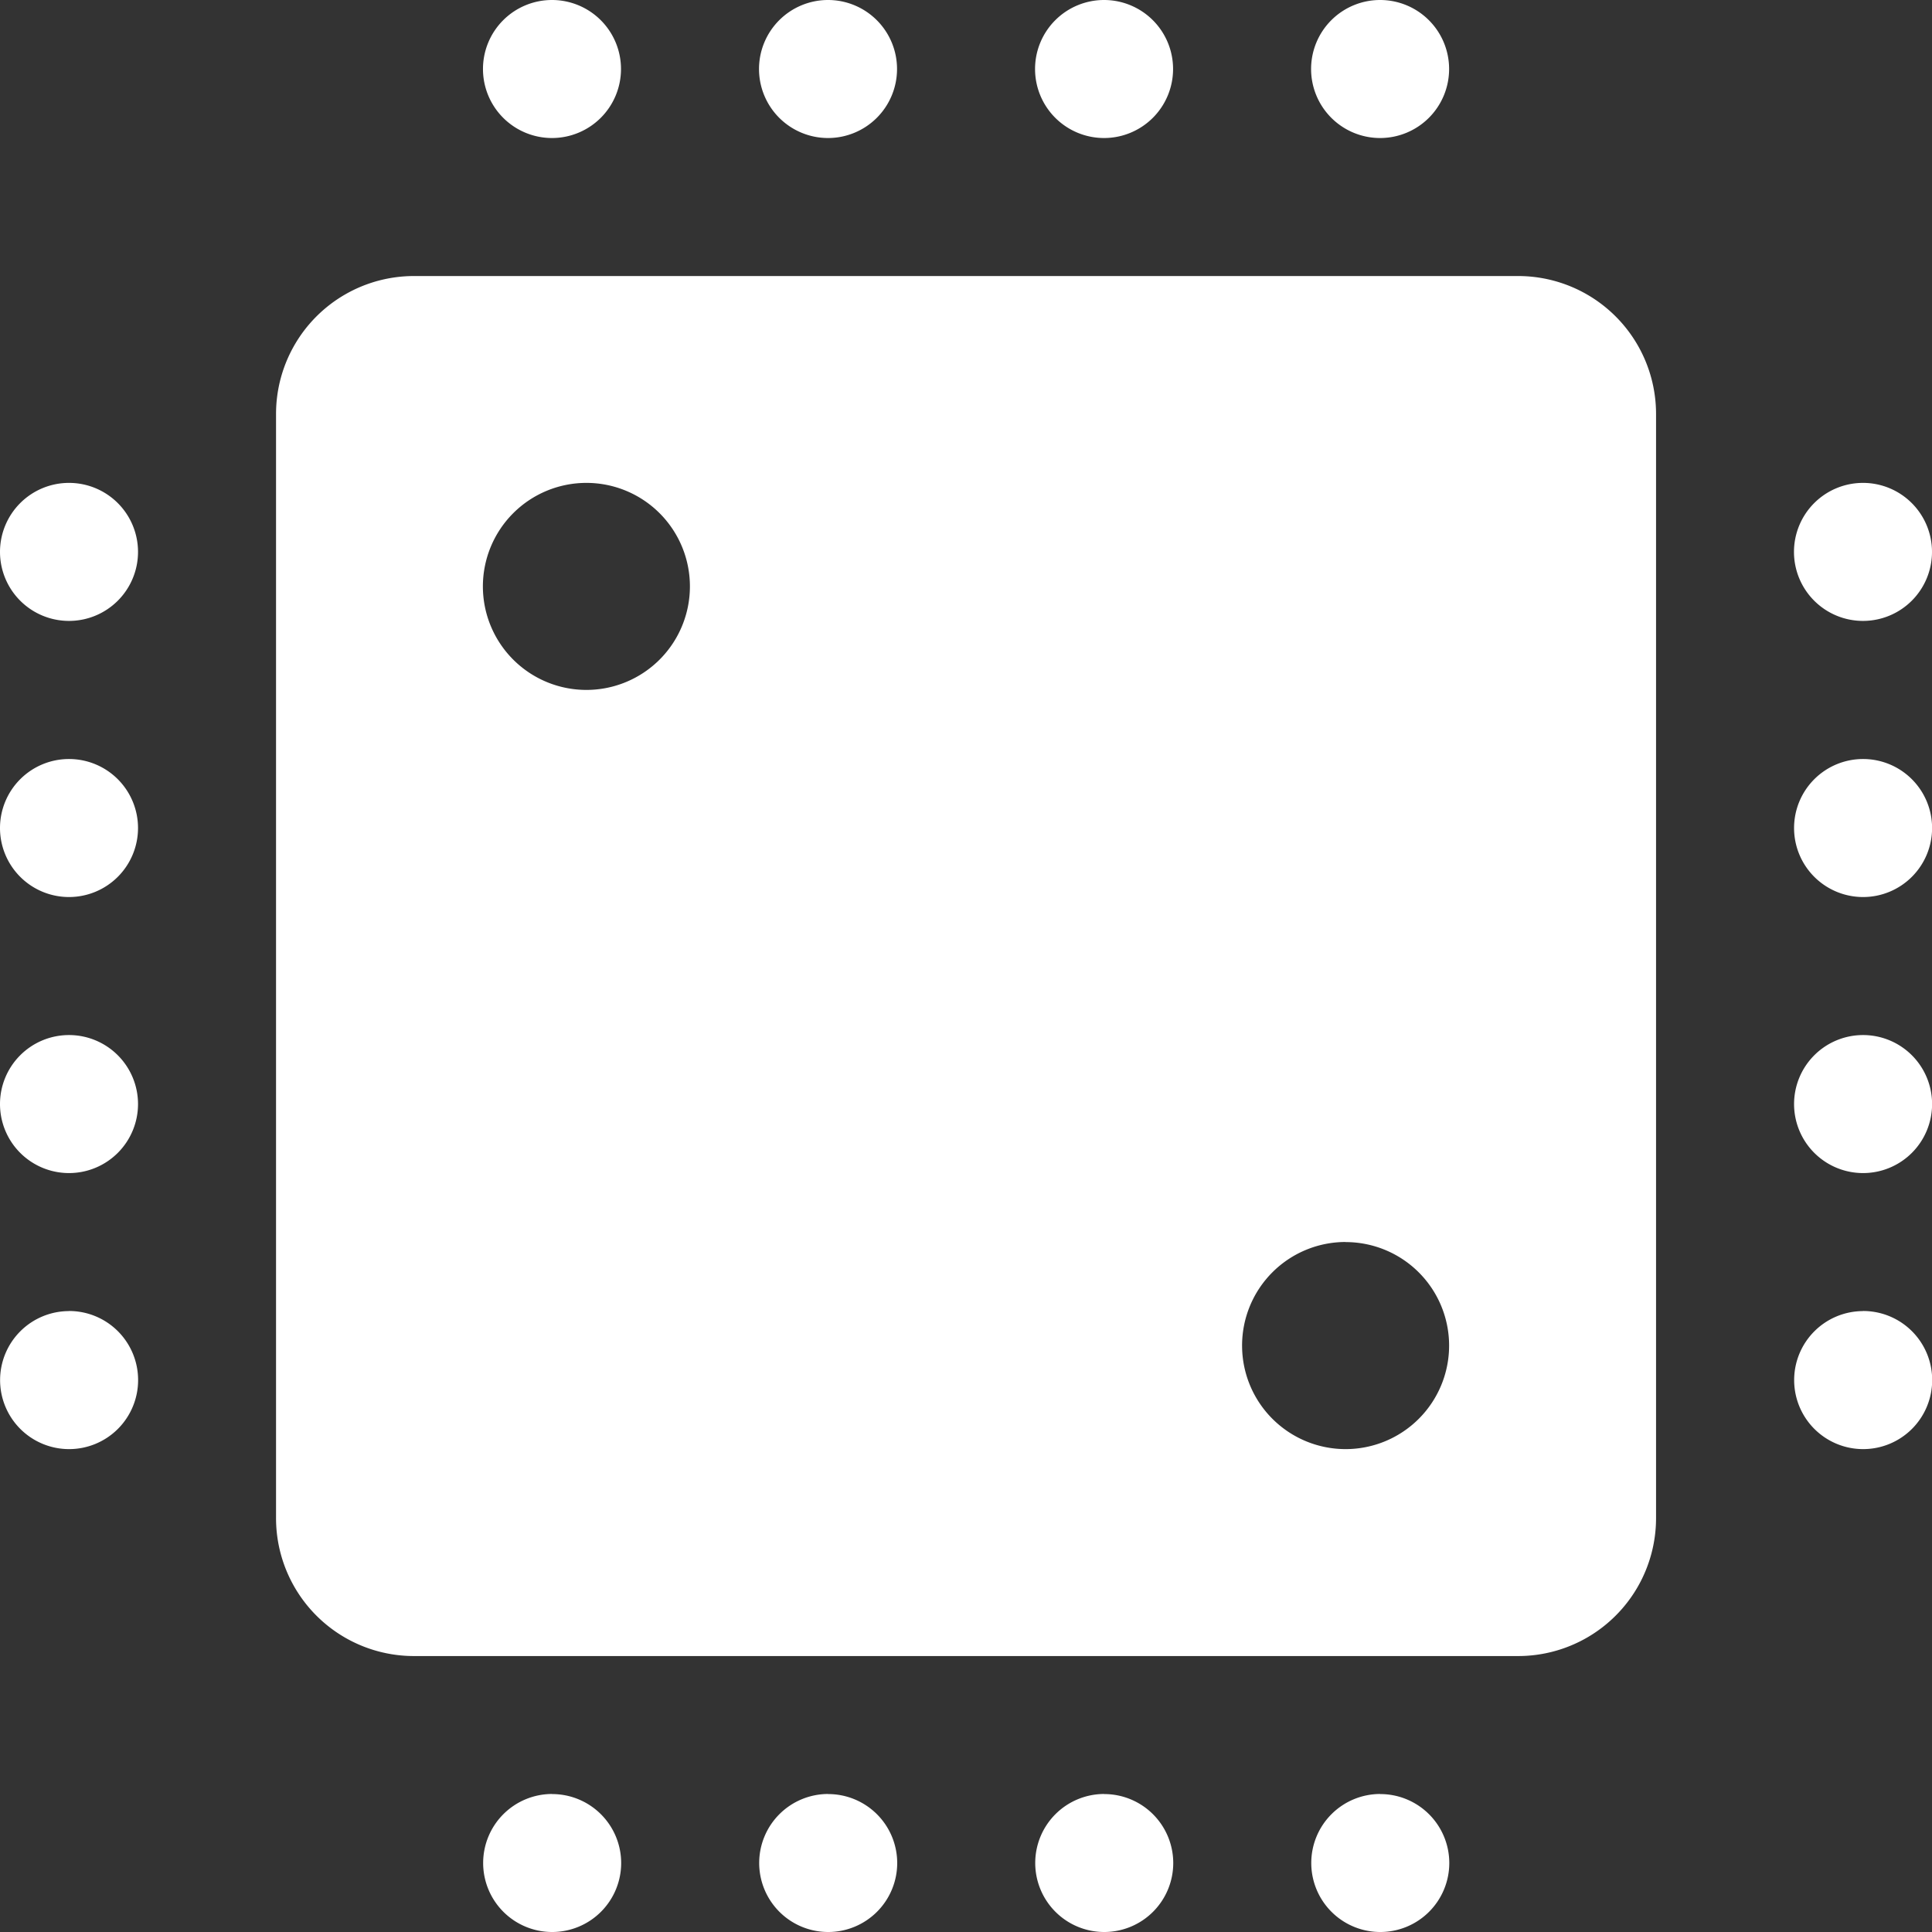<svg xmlns="http://www.w3.org/2000/svg" width="22.005" height="22.005" viewBox="0 0 22.005 22.005">
  <rect x="0" y="0" width="22.005" height="22.005" fill="#333333" stroke="none"/>
  <path id="icons8-processor" d="M7.287,1a.786.786,0,1,0,.786.786A.786.786,0,0,0,7.287,1Zm3.144,0a.786.786,0,1,0,.786.786A.786.786,0,0,0,10.431,1Zm3.144,0a.786.786,0,1,0,.786.786A.786.786,0,0,0,13.575,1Zm3.144,0a.786.786,0,1,0,.786.786A.786.786,0,0,0,16.718,1Zm-11,3.144A1.571,1.571,0,0,0,4.144,5.715V18.29a1.571,1.571,0,0,0,1.572,1.572H18.29a1.571,1.571,0,0,0,1.572-1.572V5.715A1.571,1.571,0,0,0,18.29,4.144ZM1.786,6.5a.786.786,0,1,0,.786.786A.786.786,0,0,0,1.786,6.5Zm5.894,0A1.179,1.179,0,1,1,6.5,7.68,1.179,1.179,0,0,1,7.68,6.5Zm14.539,0a.786.786,0,1,0,.786.786A.786.786,0,0,0,22.22,6.5ZM1.786,9.645a.786.786,0,1,0,.786.786A.786.786,0,0,0,1.786,9.645Zm20.434,0a.786.786,0,1,0,.786.786A.786.786,0,0,0,22.22,9.645ZM1.786,12.789a.786.786,0,1,0,.786.786A.786.786,0,0,0,1.786,12.789Zm20.434,0a.786.786,0,1,0,.786.786A.786.786,0,0,0,22.22,12.789Zm-5.894,2.358a1.179,1.179,0,1,1-1.179,1.179A1.179,1.179,0,0,1,16.325,15.146Zm-14.539.786a.786.786,0,1,0,.786.786A.786.786,0,0,0,1.786,15.932Zm20.434,0a.786.786,0,1,0,.786.786A.786.786,0,0,0,22.22,15.932Zm-14.932,5.5a.786.786,0,1,0,.786.786A.786.786,0,0,0,7.287,21.434Zm3.144,0a.786.786,0,1,0,.786.786A.786.786,0,0,0,10.431,21.434Zm3.144,0a.786.786,0,1,0,.786.786A.786.786,0,0,0,13.575,21.434Zm3.144,0a.786.786,0,1,0,.786.786A.786.786,0,0,0,16.718,21.434Z" transform="translate(-1 -1)" fill="#fff"/>
</svg>
